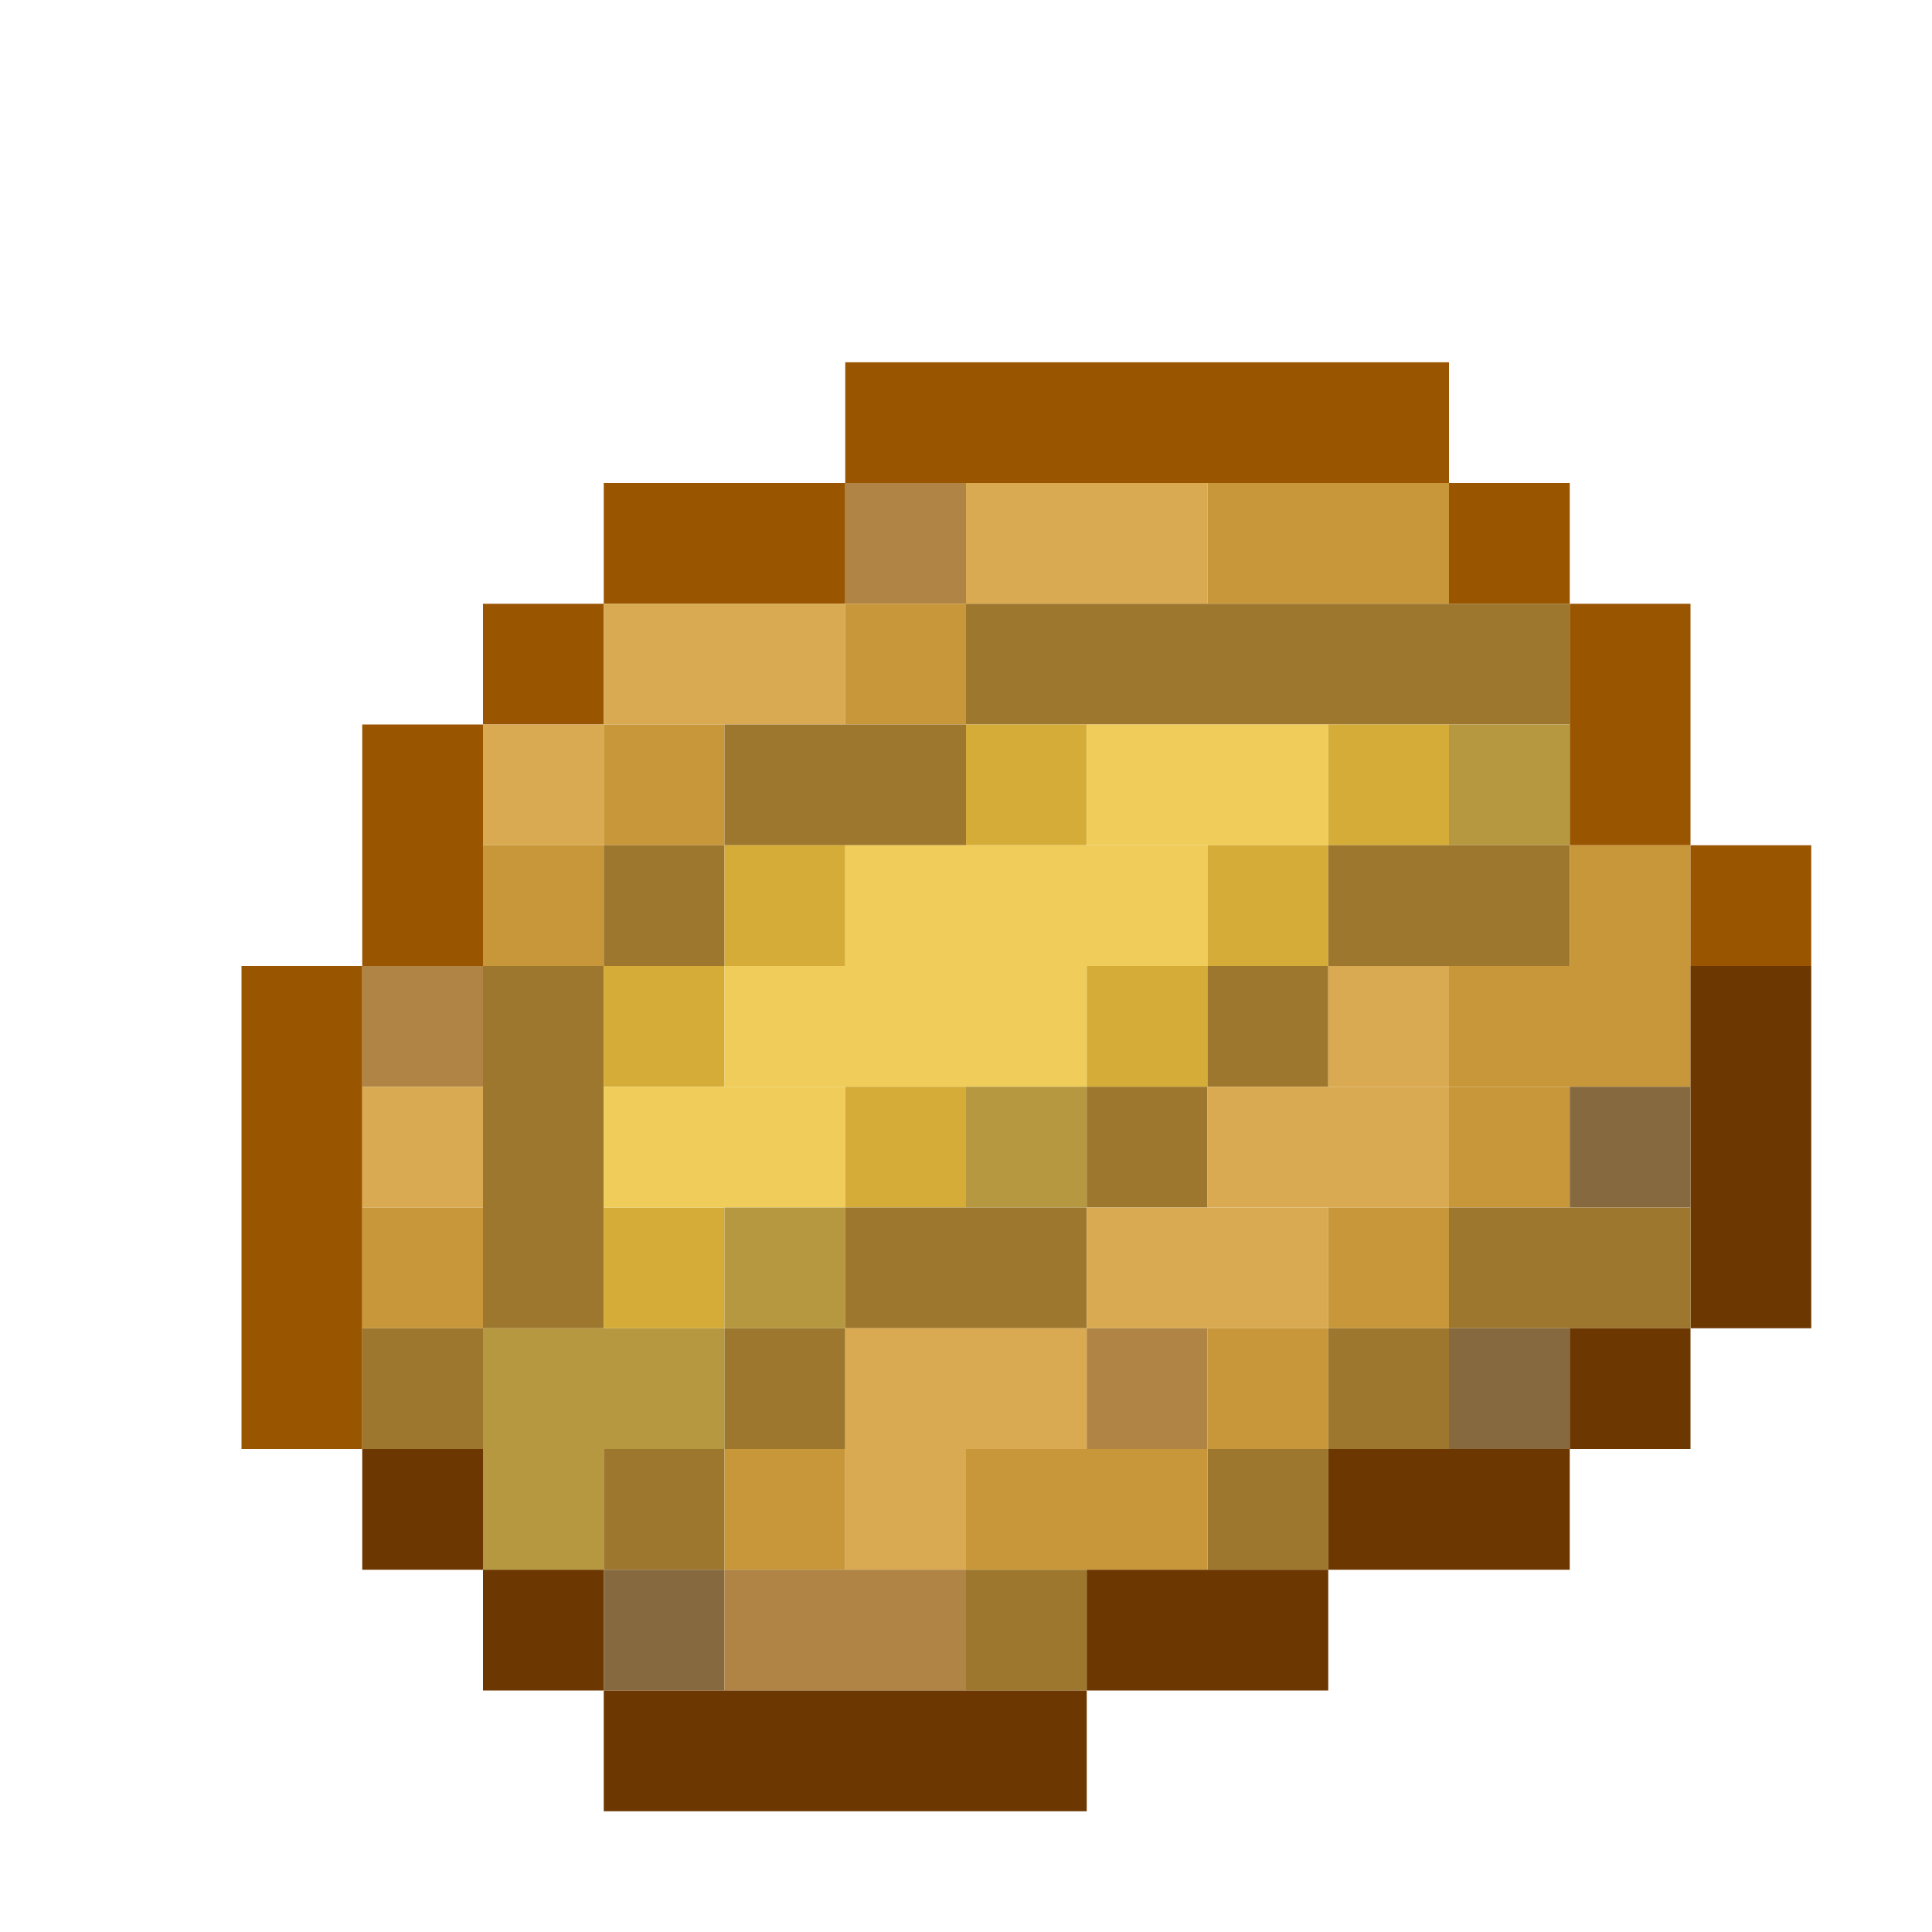 <?xml version='1.0' encoding='utf-8'?>
<svg width="16" height="16" viewBox="0 0 16 16" xmlns="http://www.w3.org/2000/svg"> <rect x="7" y="3" width="5" height="1" fill="rgb(154,85,0)" fill-opacity="1.000" /><rect x="5" y="4" width="2" height="1" fill="rgb(154,85,0)" fill-opacity="1.000" /><rect x="7" y="4" width="1" height="1" fill="rgb(175,132,68)" fill-opacity="1.000" /><rect x="8" y="4" width="2" height="1" fill="rgb(217,170,81)" fill-opacity="1.000" /><rect x="10" y="4" width="2" height="1" fill="rgb(200,151,58)" fill-opacity="1.000" /><rect x="12" y="4" width="1" height="1" fill="rgb(154,85,0)" fill-opacity="1.000" /><rect x="4" y="5" width="1" height="1" fill="rgb(154,85,0)" fill-opacity="1.000" /><rect x="5" y="5" width="2" height="1" fill="rgb(217,170,81)" fill-opacity="1.000" /><rect x="7" y="5" width="1" height="1" fill="rgb(200,151,58)" fill-opacity="1.000" /><rect x="8" y="5" width="5" height="1" fill="rgb(157,119,46)" fill-opacity="1.000" /><rect x="13" y="5" width="1" height="2" fill="rgb(154,85,0)" fill-opacity="1.000" /><rect x="3" y="6" width="1" height="2" fill="rgb(154,85,0)" fill-opacity="1.000" /><rect x="4" y="6" width="1" height="1" fill="rgb(217,170,81)" fill-opacity="1.000" /><rect x="5" y="6" width="1" height="1" fill="rgb(200,151,58)" fill-opacity="1.000" /><rect x="6" y="6" width="2" height="1" fill="rgb(157,119,46)" fill-opacity="1.000" /><rect x="8" y="6" width="1" height="1" fill="rgb(213,172,55)" fill-opacity="1.000" /><rect x="9" y="6" width="2" height="1" fill="rgb(240,205,90)" fill-opacity="1.000" /><rect x="11" y="6" width="1" height="1" fill="rgb(213,172,55)" fill-opacity="1.000" /><rect x="12" y="6" width="1" height="1" fill="rgb(181,152,64)" fill-opacity="1.000" /><rect x="4" y="7" width="1" height="1" fill="rgb(200,151,58)" fill-opacity="1.000" /><rect x="5" y="7" width="1" height="1" fill="rgb(157,119,46)" fill-opacity="1.000" /><rect x="5" y="12" width="1" height="1" fill="rgb(157,119,46)" fill-opacity="1.000" /><rect x="6" y="7" width="1" height="1" fill="rgb(213,172,55)" fill-opacity="1.000" /><rect x="7" y="7" width="3" height="1" fill="rgb(240,205,90)" fill-opacity="1.000" /><rect x="10" y="7" width="1" height="1" fill="rgb(213,172,55)" fill-opacity="1.000" /><rect x="11" y="7" width="2" height="1" fill="rgb(157,119,46)" fill-opacity="1.000" /><rect x="13" y="7" width="1" height="1" fill="rgb(200,151,58)" fill-opacity="1.000" /><rect x="14" y="7" width="1" height="1" fill="rgb(154,85,0)" fill-opacity="1.000" /><rect x="2" y="8" width="1" height="4" fill="rgb(154,85,0)" fill-opacity="1.000" /><rect x="3" y="8" width="1" height="1" fill="rgb(175,132,68)" fill-opacity="1.000" /><rect x="4" y="8" width="1" height="3" fill="rgb(157,119,46)" fill-opacity="1.000" /><rect x="5" y="8" width="1" height="1" fill="rgb(213,172,55)" fill-opacity="1.000" /><rect x="5" y="10" width="1" height="1" fill="rgb(213,172,55)" fill-opacity="1.000" /><rect x="6" y="8" width="3" height="1" fill="rgb(240,205,90)" fill-opacity="1.000" /><rect x="9" y="8" width="1" height="1" fill="rgb(213,172,55)" fill-opacity="1.000" /><rect x="10" y="8" width="1" height="1" fill="rgb(157,119,46)" fill-opacity="1.000" /><rect x="10" y="12" width="1" height="1" fill="rgb(157,119,46)" fill-opacity="1.000" /><rect x="11" y="8" width="1" height="1" fill="rgb(217,170,81)" fill-opacity="1.000" /><rect x="12" y="8" width="2" height="1" fill="rgb(200,151,58)" fill-opacity="1.000" /><rect x="14" y="8" width="1" height="3" fill="rgb(109,55,1)" fill-opacity="1.000" /><rect x="3" y="9" width="1" height="1" fill="rgb(217,170,81)" fill-opacity="1.000" /><rect x="5" y="9" width="2" height="1" fill="rgb(240,205,90)" fill-opacity="1.000" /><rect x="7" y="9" width="1" height="1" fill="rgb(213,172,55)" fill-opacity="1.000" /><rect x="8" y="9" width="1" height="1" fill="rgb(181,152,64)" fill-opacity="1.000" /><rect x="9" y="9" width="1" height="1" fill="rgb(157,119,46)" fill-opacity="1.000" /><rect x="10" y="9" width="2" height="1" fill="rgb(217,170,81)" fill-opacity="1.000" /><rect x="12" y="9" width="1" height="1" fill="rgb(200,151,58)" fill-opacity="1.000" /><rect x="13" y="9" width="1" height="1" fill="rgb(134,105,62)" fill-opacity="1.000" /><rect x="3" y="10" width="1" height="1" fill="rgb(200,151,58)" fill-opacity="1.000" /><rect x="6" y="10" width="1" height="1" fill="rgb(181,152,64)" fill-opacity="1.000" /><rect x="7" y="10" width="2" height="1" fill="rgb(157,119,46)" fill-opacity="1.000" /><rect x="9" y="10" width="2" height="1" fill="rgb(217,170,81)" fill-opacity="1.000" /><rect x="11" y="10" width="1" height="1" fill="rgb(200,151,58)" fill-opacity="1.000" /><rect x="12" y="10" width="2" height="1" fill="rgb(157,119,46)" fill-opacity="1.000" /><rect x="3" y="11" width="1" height="1" fill="rgb(157,119,46)" fill-opacity="1.000" /><rect x="4" y="11" width="2" height="1" fill="rgb(181,152,64)" fill-opacity="1.000" /><rect x="6" y="11" width="1" height="1" fill="rgb(157,119,46)" fill-opacity="1.000" /><rect x="7" y="11" width="2" height="1" fill="rgb(217,170,81)" fill-opacity="1.000" /><rect x="9" y="11" width="1" height="1" fill="rgb(175,132,68)" fill-opacity="1.000" /><rect x="10" y="11" width="1" height="1" fill="rgb(200,151,58)" fill-opacity="1.000" /><rect x="11" y="11" width="1" height="1" fill="rgb(157,119,46)" fill-opacity="1.000" /><rect x="12" y="11" width="1" height="1" fill="rgb(134,105,62)" fill-opacity="1.000" /><rect x="13" y="11" width="1" height="1" fill="rgb(109,55,1)" fill-opacity="1.000" /><rect x="3" y="12" width="1" height="1" fill="rgb(109,55,1)" fill-opacity="1.000" /><rect x="4" y="12" width="1" height="1" fill="rgb(181,152,64)" fill-opacity="1.000" /><rect x="6" y="12" width="1" height="1" fill="rgb(200,151,58)" fill-opacity="1.000" /><rect x="7" y="12" width="1" height="1" fill="rgb(217,170,81)" fill-opacity="1.000" /><rect x="8" y="12" width="2" height="1" fill="rgb(200,151,58)" fill-opacity="1.000" /><rect x="11" y="12" width="2" height="1" fill="rgb(109,55,1)" fill-opacity="1.000" /><rect x="4" y="13" width="1" height="1" fill="rgb(109,55,1)" fill-opacity="1.000" /><rect x="5" y="13" width="1" height="1" fill="rgb(134,105,62)" fill-opacity="1.000" /><rect x="6" y="13" width="2" height="1" fill="rgb(175,132,68)" fill-opacity="1.000" /><rect x="8" y="13" width="1" height="1" fill="rgb(157,119,46)" fill-opacity="1.000" /><rect x="9" y="13" width="2" height="1" fill="rgb(109,55,1)" fill-opacity="1.000" /><rect x="5" y="14" width="4" height="1" fill="rgb(109,55,1)" fill-opacity="1.000" /></svg>